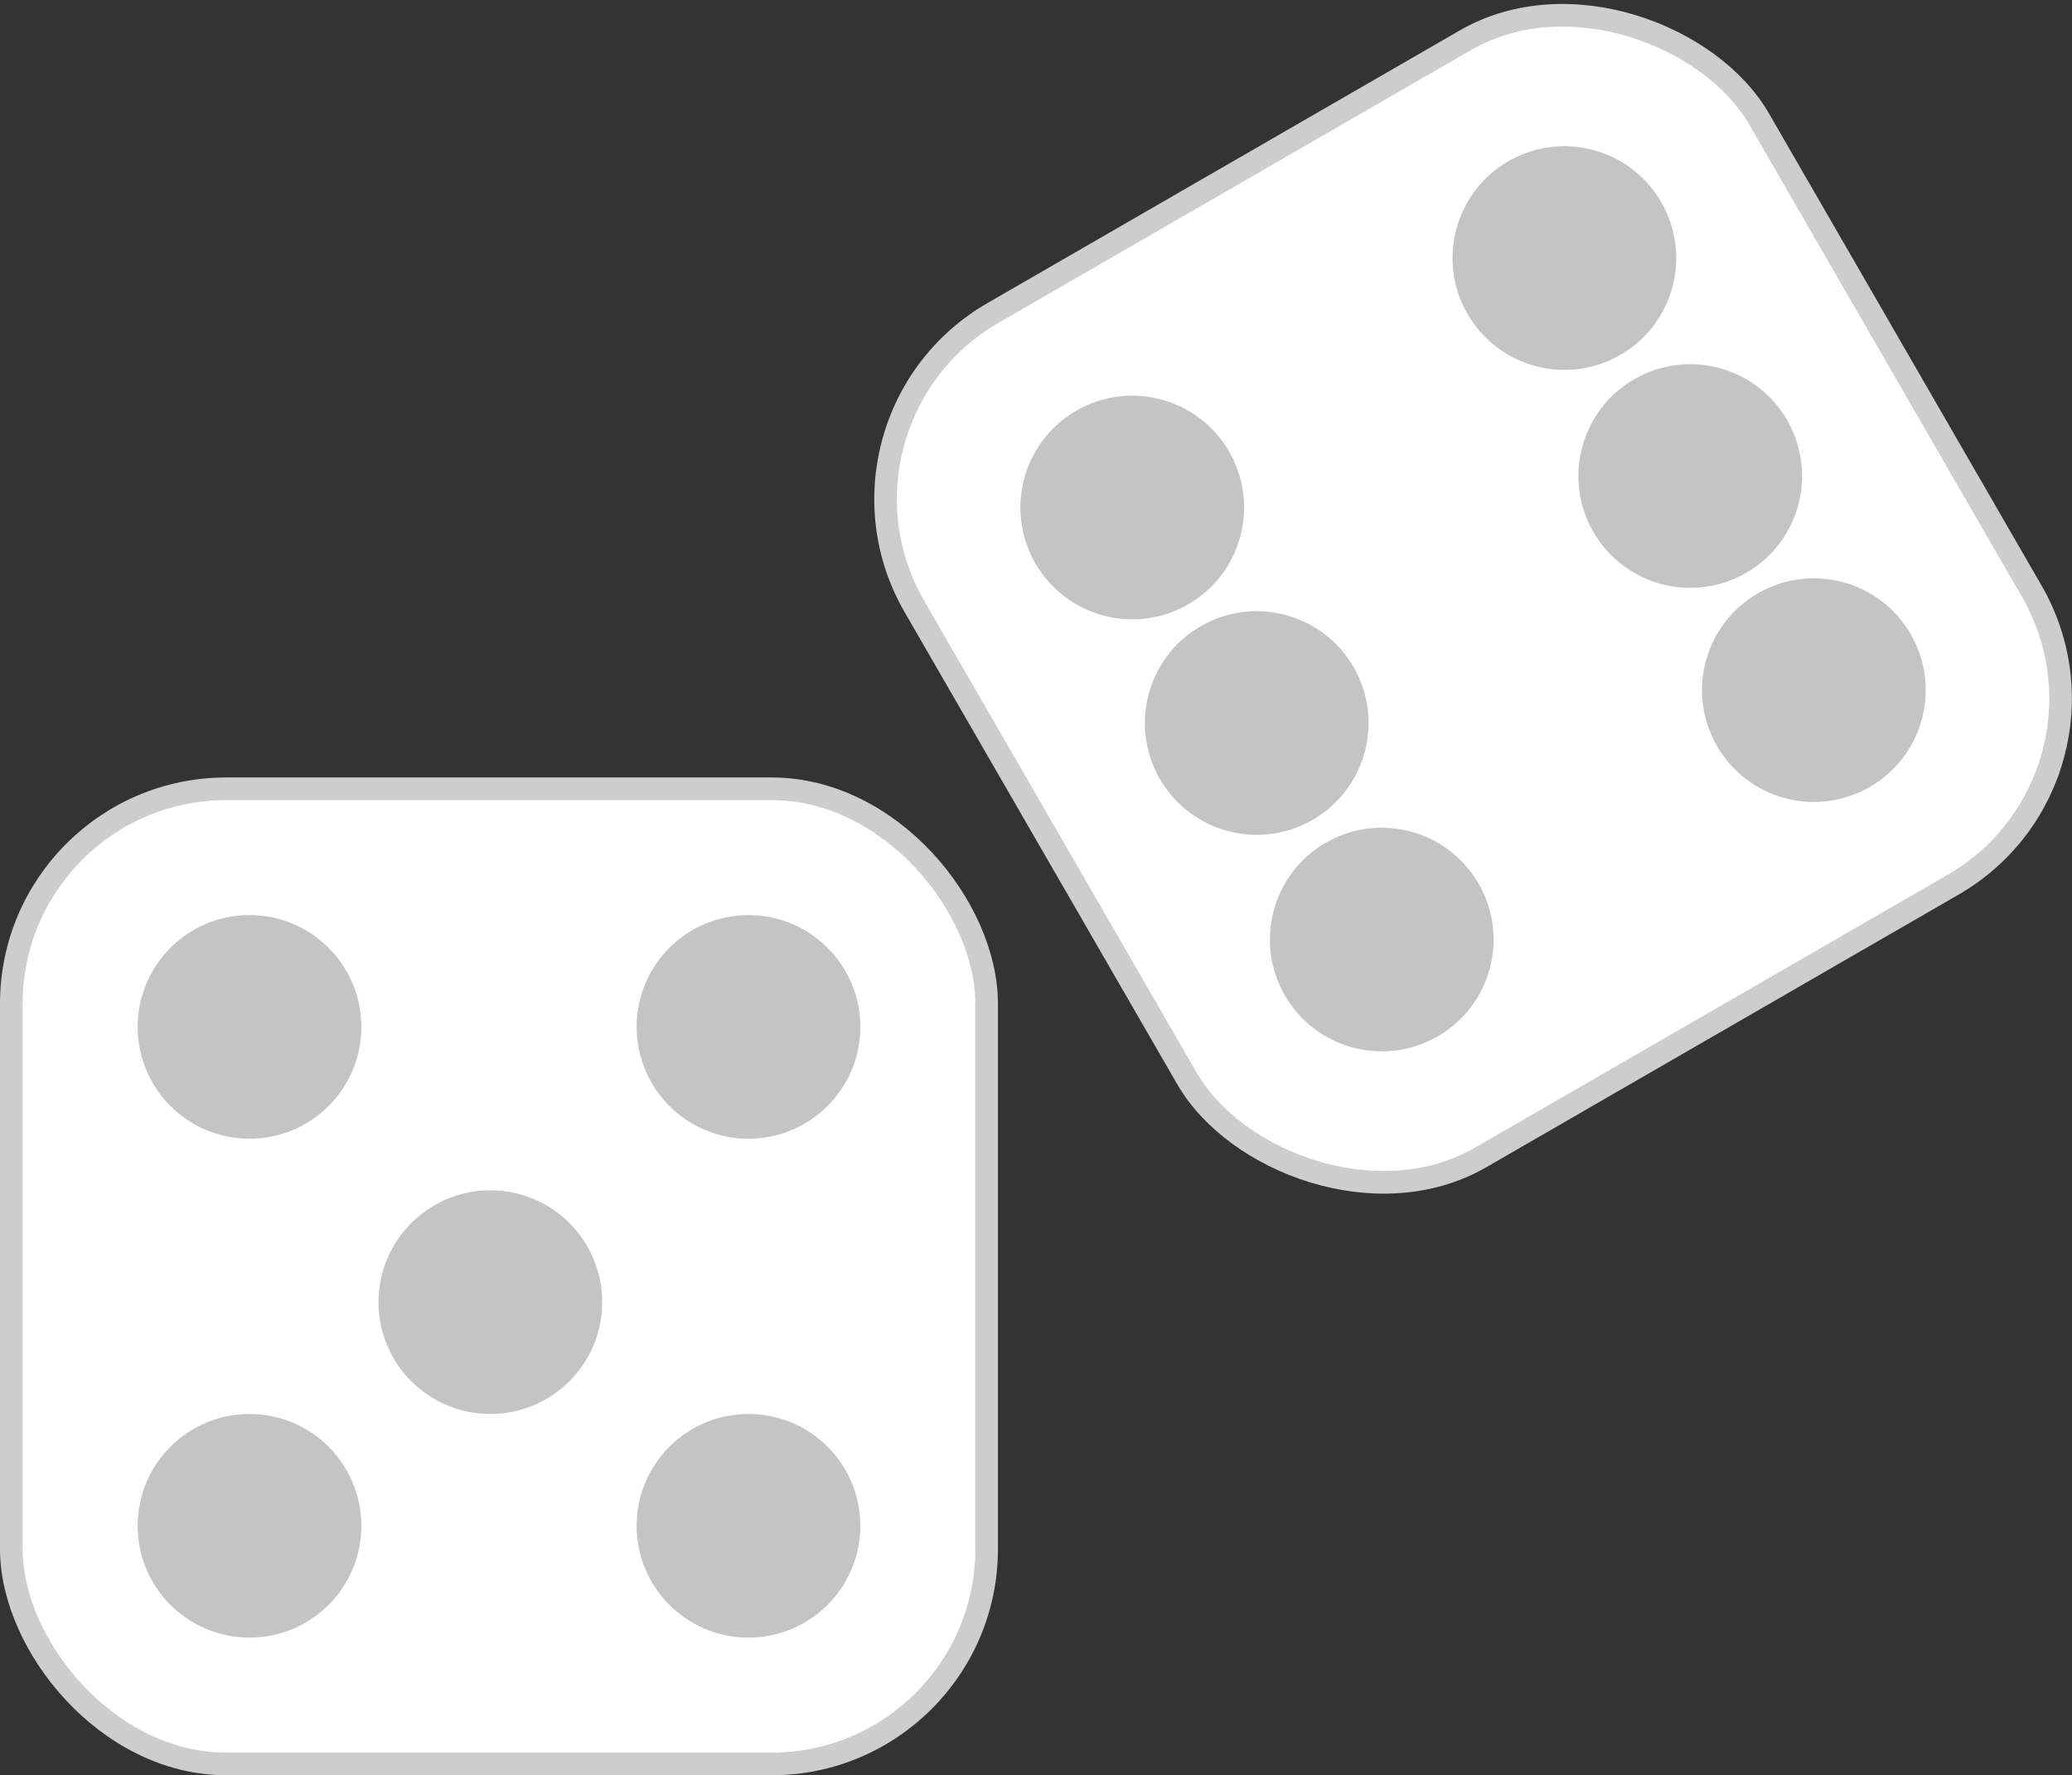 <svg version="1.1" viewBox="0 0 91.575 78.472" xmlns="http://www.w3.org/2000/svg">
 <rect x="0" y="0" width="91.575" height="78.472" fill="#333333" stroke="none"/>
 <rect x=".5" y="34.867" width="43.105" height="43.105" rx="9.5" fill="#fff" stroke="#cdcdcd"/>
 <rect transform="rotate(-30)" x="21.595" y="33.923" width="43.105" height="43.105" rx="9.5" fill="#fff" stroke="#cdcdcd"/>
 <circle cx="11.027" cy="45.393" r="4.943" fill="#c4c4c4"/>
 <circle cx="11.027" cy="67.446" r="4.943" fill="#c4c4c4"/>
 <circle cx="21.672" cy="57.56" r="4.943" fill="#c4c4c4"/>
 <circle cx="33.08" cy="45.393" r="4.943" fill="#c4c4c4"/>
 <circle cx="33.08" cy="67.446" r="4.943" fill="#c4c4c4"/>
 <circle transform="rotate(-30)" cx="32.121" cy="44.449" r="4.943" fill="#c4c4c4"/>
 <circle transform="rotate(-30)" cx="32.121" cy="55.449" r="4.943" fill="#c4c4c4"/>
 <circle transform="rotate(-30)" cx="32.121" cy="66.502" r="4.943" fill="#c4c4c4"/>
 <circle transform="rotate(-30)" cx="54.173" cy="55.574" r="4.943" fill="#c4c4c4"/>
 <circle transform="rotate(-30)" cx="54.173" cy="44.449" r="4.943" fill="#c4c4c4"/>
 <circle transform="rotate(-30)" cx="54.173" cy="66.502" r="4.943" fill="#c4c4c4"/>
</svg>
